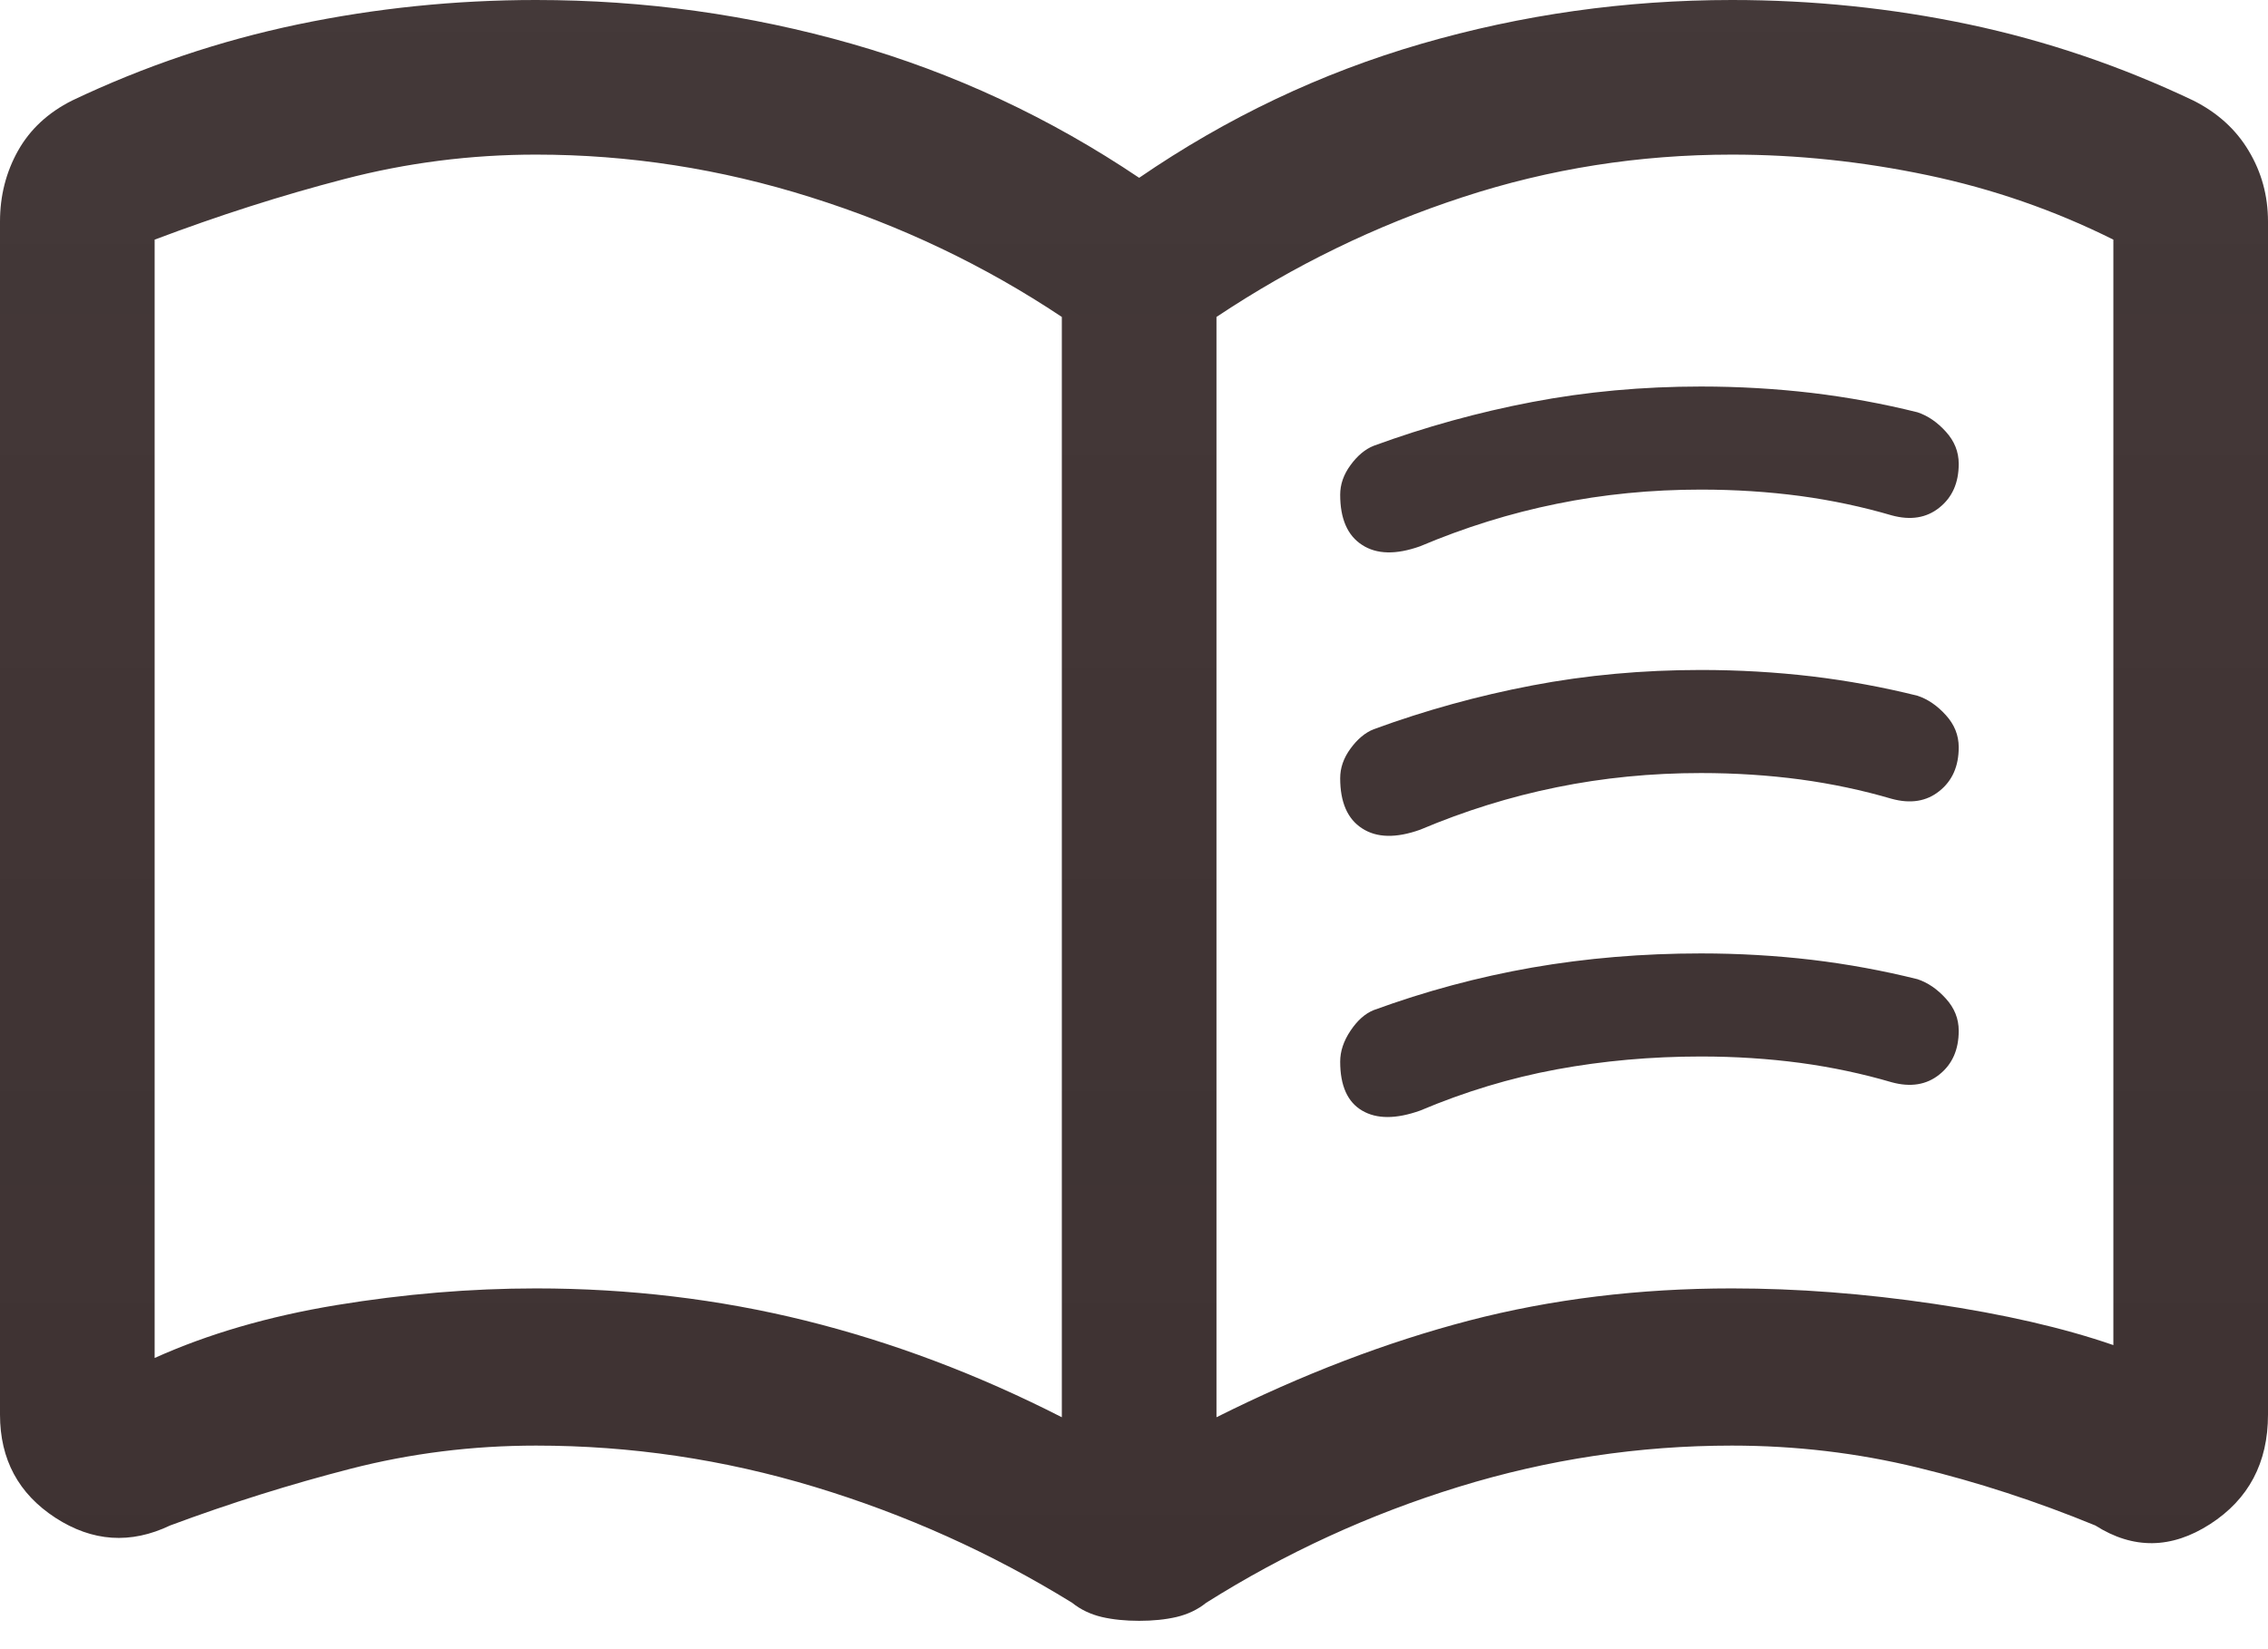 <svg width="22" height="16" viewBox="0 0 22 16" fill="none" xmlns="http://www.w3.org/2000/svg">
<path d="M13 4.8C13 4.7 13.033 4.604 13.1 4.513C13.167 4.421 13.242 4.358 13.325 4.325C13.825 4.142 14.338 4 14.863 3.9C15.387 3.8 15.933 3.75 16.5 3.75C16.867 3.75 17.225 3.771 17.575 3.812C17.925 3.854 18.267 3.917 18.6 4C18.7 4.033 18.792 4.096 18.875 4.188C18.958 4.279 19 4.383 19 4.5C19 4.683 18.938 4.825 18.812 4.925C18.688 5.025 18.533 5.05 18.35 5C18.067 4.917 17.771 4.854 17.462 4.812C17.154 4.771 16.833 4.75 16.5 4.75C16.017 4.75 15.55 4.796 15.1 4.888C14.65 4.979 14.208 5.117 13.775 5.3C13.542 5.383 13.354 5.379 13.213 5.287C13.071 5.196 13 5.033 13 4.8ZM13 10.3C13 10.2 13.033 10.1 13.1 10C13.167 9.9 13.242 9.833 13.325 9.8C13.825 9.617 14.338 9.479 14.863 9.387C15.387 9.296 15.933 9.25 16.5 9.25C16.867 9.25 17.225 9.271 17.575 9.312C17.925 9.354 18.267 9.417 18.6 9.5C18.7 9.533 18.792 9.596 18.875 9.688C18.958 9.779 19 9.883 19 10C19 10.183 18.938 10.325 18.812 10.425C18.688 10.525 18.533 10.55 18.35 10.5C18.067 10.417 17.771 10.354 17.462 10.312C17.154 10.271 16.833 10.25 16.5 10.25C16.017 10.25 15.55 10.292 15.1 10.375C14.65 10.458 14.208 10.592 13.775 10.775C13.542 10.858 13.354 10.858 13.213 10.775C13.071 10.692 13 10.533 13 10.3ZM13 7.55C13 7.45 13.033 7.354 13.1 7.263C13.167 7.171 13.242 7.108 13.325 7.075C13.825 6.892 14.338 6.75 14.863 6.65C15.387 6.55 15.933 6.5 16.5 6.5C16.867 6.5 17.225 6.521 17.575 6.562C17.925 6.604 18.267 6.667 18.6 6.75C18.7 6.783 18.792 6.846 18.875 6.938C18.958 7.029 19 7.133 19 7.25C19 7.433 18.938 7.575 18.812 7.675C18.688 7.775 18.533 7.8 18.35 7.75C18.067 7.667 17.771 7.604 17.462 7.562C17.154 7.521 16.833 7.5 16.5 7.5C16.017 7.5 15.55 7.546 15.1 7.638C14.65 7.729 14.208 7.867 13.775 8.05C13.542 8.133 13.354 8.129 13.213 8.037C13.071 7.946 13 7.783 13 7.55ZM5.2 12.5C6.1 12.5 6.971 12.604 7.812 12.812C8.654 13.021 9.483 13.333 10.3 13.75V3.075C9.55 2.575 8.738 2.188 7.862 1.913C6.987 1.637 6.1 1.5 5.2 1.5C4.567 1.5 3.946 1.579 3.337 1.738C2.729 1.896 2.117 2.092 1.5 2.325V13.175C2.017 12.942 2.604 12.771 3.263 12.662C3.921 12.554 4.567 12.5 5.2 12.5ZM11.8 13.75C12.633 13.333 13.45 13.021 14.25 12.812C15.05 12.604 15.9 12.5 16.8 12.5C17.433 12.5 18.087 12.55 18.762 12.65C19.438 12.75 20.017 12.883 20.5 13.05V2.325C19.933 2.042 19.333 1.833 18.7 1.7C18.067 1.567 17.433 1.5 16.8 1.5C15.9 1.5 15.029 1.637 14.188 1.913C13.346 2.188 12.55 2.575 11.8 3.075V13.75ZM11.05 15.725C10.917 15.725 10.796 15.713 10.688 15.688C10.579 15.662 10.483 15.617 10.4 15.55C9.617 15.067 8.783 14.692 7.9 14.425C7.017 14.158 6.117 14.025 5.2 14.025C4.583 14.025 3.983 14.1 3.4 14.25C2.817 14.4 2.233 14.583 1.65 14.8C1.267 14.983 0.896 14.958 0.537 14.725C0.179 14.492 0 14.158 0 13.725V2.15C0 1.9 0.058 1.671 0.175 1.462C0.292 1.254 0.467 1.092 0.7 0.975C1.4 0.642 2.129 0.396 2.888 0.237C3.646 0.079 4.417 0 5.2 0C6.25 0 7.271 0.142 8.262 0.425C9.254 0.708 10.183 1.142 11.05 1.725C11.9 1.142 12.812 0.708 13.787 0.425C14.762 0.142 15.767 0 16.8 0C17.583 0 18.35 0.079 19.1 0.237C19.85 0.396 20.575 0.642 21.275 0.975C21.508 1.092 21.688 1.254 21.812 1.462C21.938 1.671 22 1.9 22 2.15V13.725C22 14.192 21.812 14.546 21.438 14.787C21.062 15.029 20.692 15.033 20.325 14.8C19.758 14.567 19.183 14.379 18.6 14.238C18.017 14.096 17.417 14.025 16.8 14.025C15.9 14.025 15.017 14.158 14.15 14.425C13.283 14.692 12.467 15.067 11.7 15.55C11.617 15.617 11.521 15.662 11.412 15.688C11.304 15.713 11.183 15.725 11.05 15.725Z" fill="url(#paint0_linear_25_3)"/>
<defs>
<linearGradient id="paint0_linear_25_3" x1="11" y1="0" x2="11" y2="15.725" gradientUnits="userSpaceOnUse">
<stop stop-color="#3E3232" stop-opacity="0.97"/>
<stop offset="1" stop-color="#3E3232"/>
</linearGradient>
</defs>
</svg>
